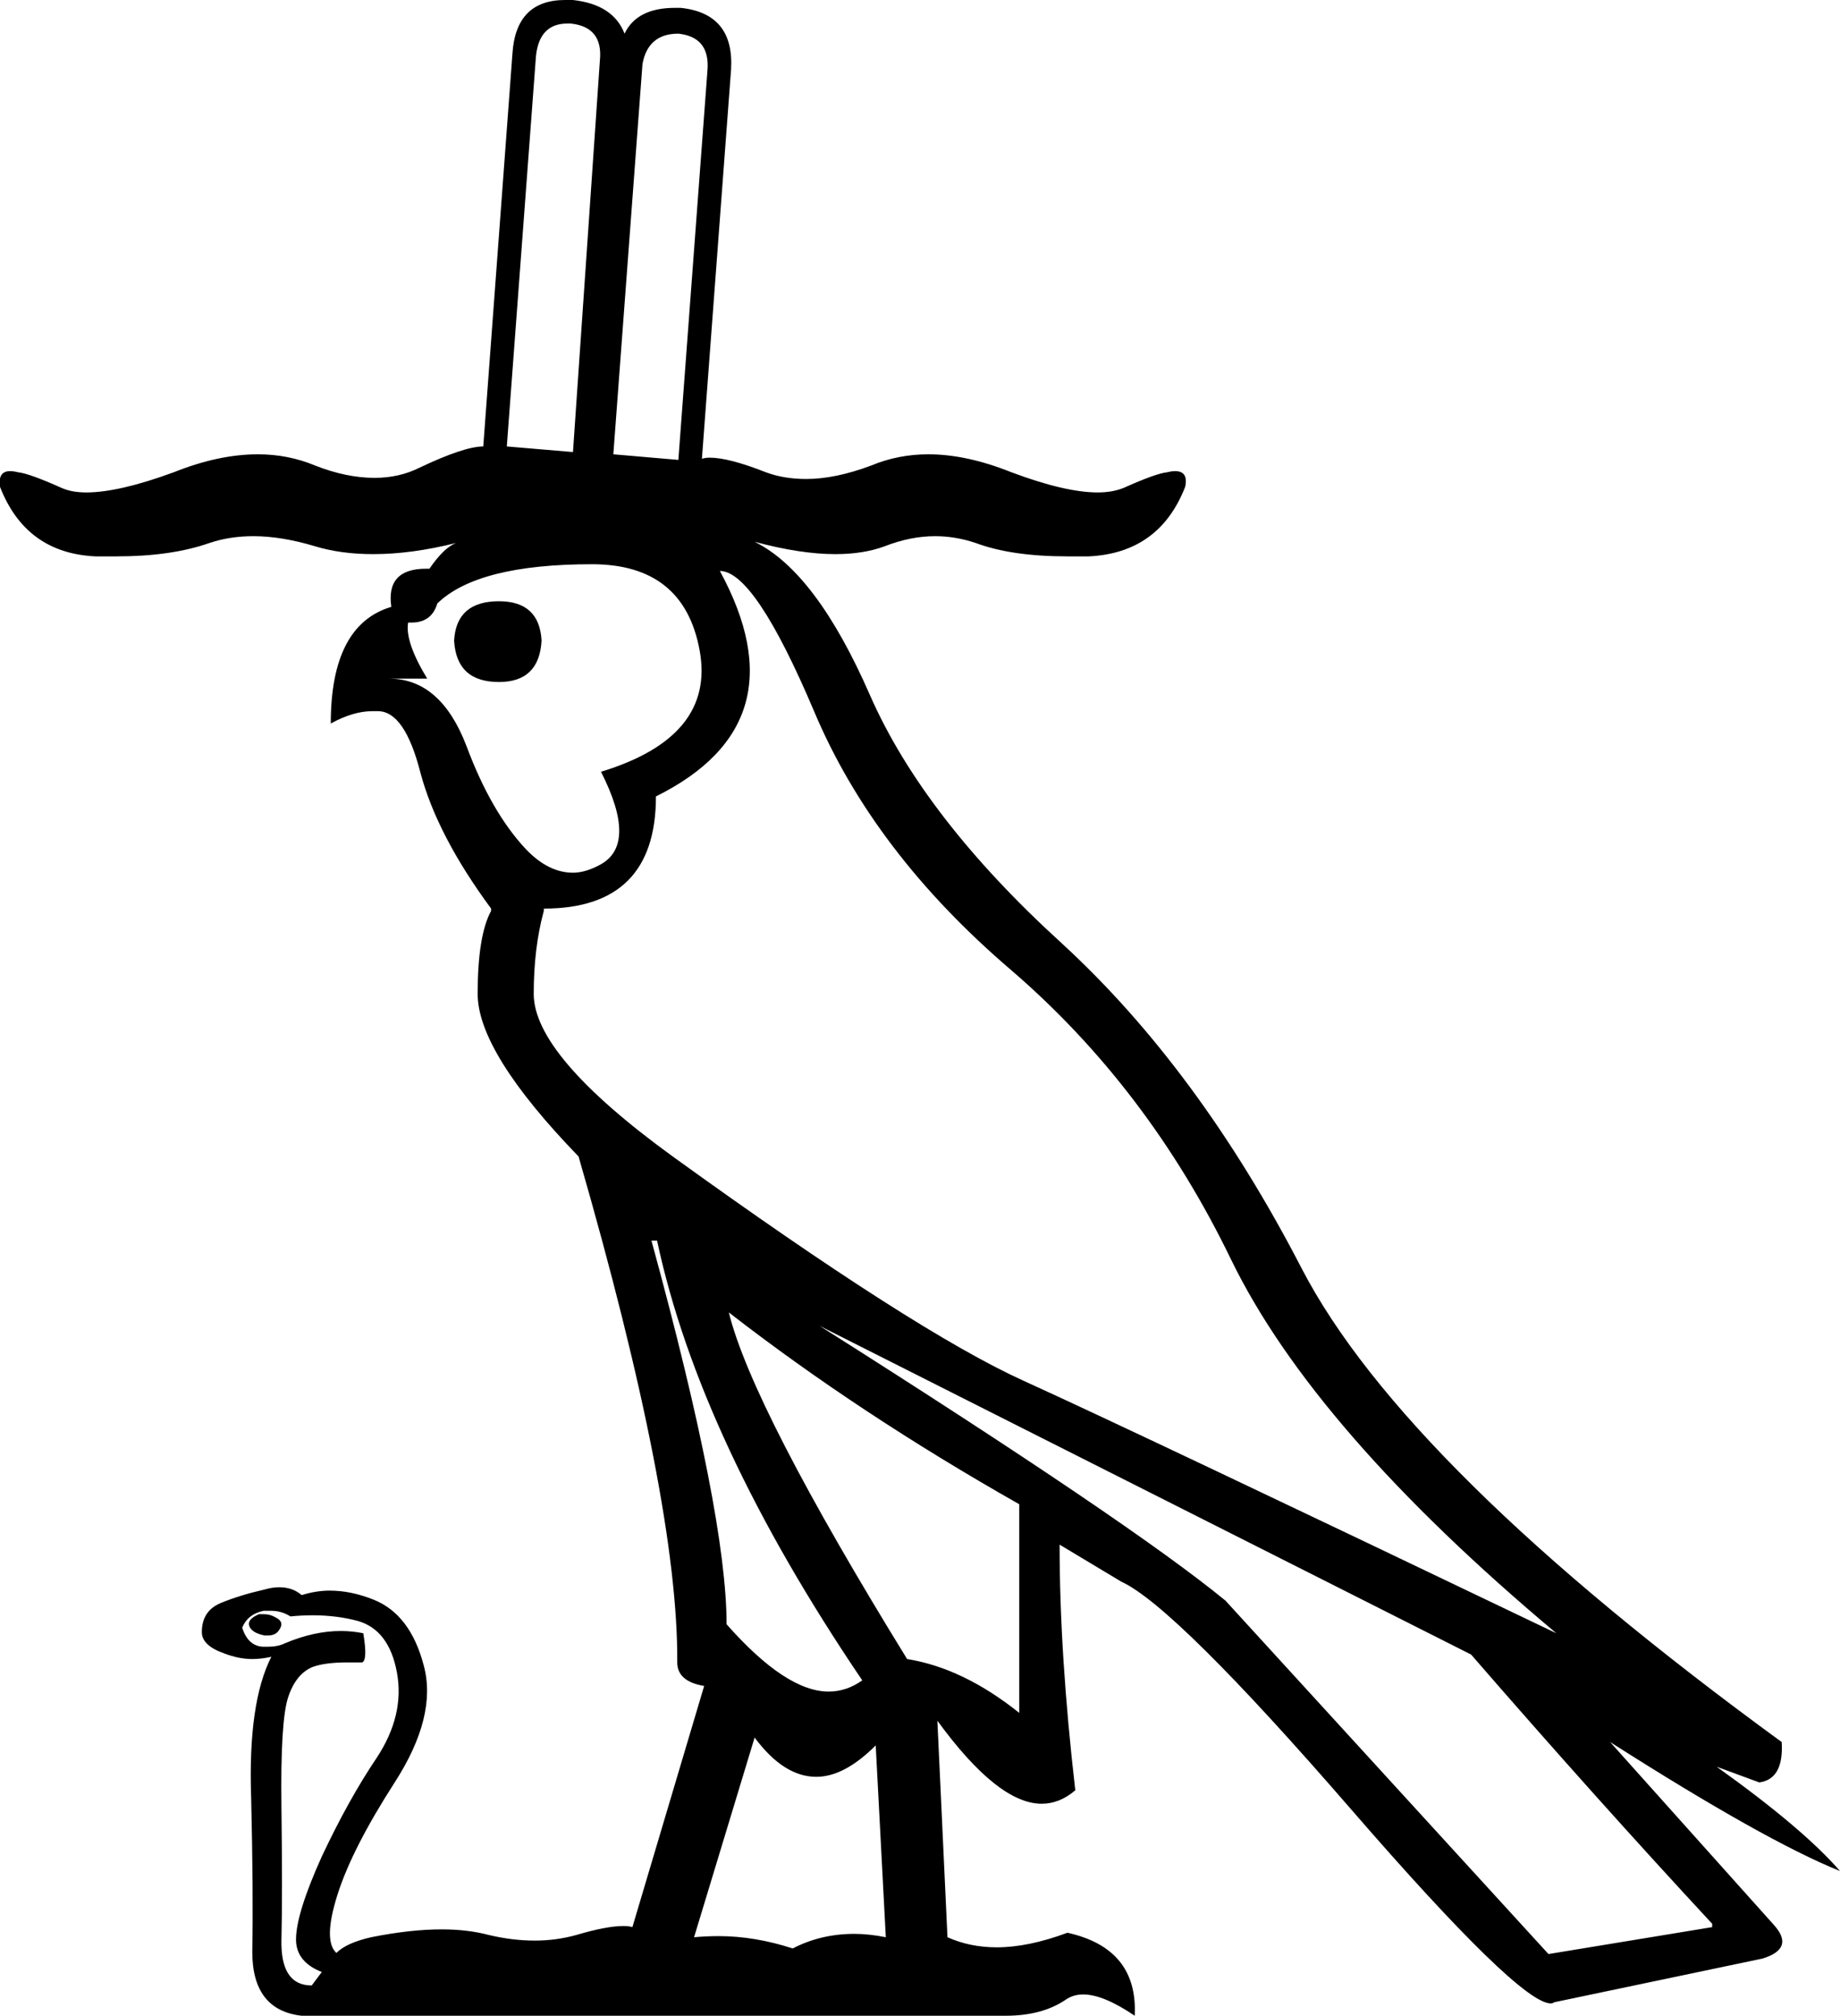 <?xml version='1.0' encoding ='UTF-8' standalone='yes'?>
<svg width='16.41' height='17.97' xmlns='http://www.w3.org/2000/svg' xmlns:xlink='http://www.w3.org/1999/xlink' >
<path style='fill:black; stroke:none' d=' M 5.06 0.21  Q 5.07 0.21 5.09 0.21  Q 5.38 0.24 5.35 0.54  L 5.11 4.03  L 4.52 3.98  L 4.78 0.5  Q 4.81 0.21 5.06 0.21  Z  M 6.05 0.3  Q 6.33 0.33 6.31 0.62  L 6.05 4.1  L 5.47 4.05  L 5.73 0.57  Q 5.78 0.3 6.05 0.3  Z  M 4.45 5.36  Q 4.07 5.36 4.05 5.71  Q 4.07 6.08 4.45 6.08  Q 4.81 6.08 4.83 5.71  Q 4.81 5.36 4.45 5.36  Z  M 5.28 5.03  Q 6.1 5.03 6.24 5.8  Q 6.38 6.57 5.36 6.88  Q 5.69 7.53 5.35 7.71  Q 5.22 7.78 5.11 7.78  Q 4.89 7.78 4.69 7.57  Q 4.38 7.24 4.16 6.65  Q 3.93 6.05 3.47 6.05  L 3.81 6.05  Q 3.61 5.72 3.64 5.55  L 3.64 5.55  Q 3.66 5.55 3.67 5.55  Q 3.85 5.55 3.9 5.38  Q 4.26 5.03 5.28 5.03  Z  M 6.42 5.09  Q 6.73 5.09 7.26 6.34  Q 7.79 7.6 9.02 8.65  Q 10.24 9.7 10.98 11.23  Q 11.72 12.75 13.88 14.56  Q 10.1 12.75 9.13 12.31  Q 8.16 11.87 6 10.31  Q 4.76 9.41 4.76 8.86  Q 4.76 8.45 4.85 8.12  L 4.85 8.1  Q 5.85 8.1 5.85 7.1  Q 7.16 6.45 6.42 5.09  Z  M 2.35 14.39  Q 2.33 14.39 2.31 14.39  Q 2.19 14.44 2.23 14.51  Q 2.26 14.56 2.36 14.58  Q 2.38 14.58 2.39 14.58  Q 2.46 14.58 2.49 14.53  Q 2.54 14.46 2.46 14.42  Q 2.41 14.39 2.35 14.39  Z  M 5.86 11.06  Q 6.24 12.84 7.69 14.98  Q 7.55 15.08 7.39 15.08  Q 7.01 15.08 6.48 14.48  Q 6.48 13.51 5.81 11.06  Z  M 6.5 11.7  Q 7.66 12.6 9.09 13.41  L 9.09 15.27  Q 8.59 14.87 8.09 14.79  Q 6.71 12.55 6.5 11.7  Z  M 6.73 15.49  Q 6.99 15.84 7.28 15.84  Q 7.53 15.84 7.81 15.56  L 7.9 17.27  Q 7.75 17.24 7.62 17.24  Q 7.32 17.24 7.07 17.37  Q 6.73 17.26 6.41 17.26  Q 6.3 17.26 6.19 17.27  L 6.73 15.49  Z  M 7.31 11.82  L 13.12 14.75  Q 14.24 16.04 15.27 17.15  L 15.27 17.18  L 13.81 17.42  L 10.93 14.27  Q 10.09 13.58 7.31 11.82  Z  M 2.42 14.36  Q 2.51 14.36 2.59 14.41  Q 2.69 14.4 2.79 14.4  Q 3 14.4 3.19 14.45  Q 3.47 14.53 3.54 14.91  Q 3.61 15.29 3.36 15.67  Q 3.11 16.04 2.87 16.55  Q 2.64 17.06 2.64 17.29  Q 2.64 17.49 2.87 17.58  L 2.78 17.7  Q 2.5 17.7 2.51 17.29  Q 2.52 16.89 2.51 16.11  Q 2.5 15.34 2.57 15.13  Q 2.64 14.92 2.79 14.86  Q 2.9 14.82 3.1 14.82  Q 3.16 14.82 3.23 14.82  Q 3.28 14.8 3.24 14.56  Q 3.14 14.54 3.04 14.54  Q 2.8 14.54 2.54 14.65  Q 2.48 14.68 2.39 14.68  Q 2.37 14.68 2.34 14.68  Q 2.21 14.67 2.16 14.51  Q 2.21 14.39 2.35 14.36  Q 2.39 14.36 2.42 14.36  Z  M 5.04 0  Q 4.6 0 4.57 0.48  L 4.31 3.98  Q 4.14 3.98 3.74 4.17  Q 3.56 4.26 3.34 4.26  Q 3.09 4.26 2.81 4.15  Q 2.57 4.05 2.3 4.05  Q 1.95 4.05 1.55 4.21  Q 1.06 4.39 0.77 4.39  Q 0.64 4.39 0.55 4.35  Q 0.26 4.22 0.16 4.21  Q 0.12 4.2 0.09 4.2  Q -0.02 4.2 0 4.34  Q 0.23 4.93 0.85 4.96  Q 0.95 4.96 1.04 4.96  Q 1.53 4.96 1.87 4.84  Q 2.05 4.78 2.26 4.78  Q 2.51 4.78 2.81 4.87  Q 3.04 4.94 3.33 4.94  Q 3.67 4.94 4.07 4.84  L 4.07 4.84  Q 3.96 4.88 3.83 5.07  Q 3.81 5.07 3.8 5.07  Q 3.44 5.07 3.49 5.41  Q 2.95 5.57 2.95 6.45  Q 3.15 6.34 3.32 6.34  Q 3.34 6.34 3.37 6.34  Q 3.61 6.34 3.75 6.89  Q 3.9 7.45 4.38 8.1  L 4.38 8.12  Q 4.26 8.34 4.26 8.86  Q 4.26 9.38 5.16 10.31  Q 6.05 13.39 6.04 14.82  Q 6.04 14.99 6.28 15.03  L 5.64 17.18  Q 5.61 17.17 5.56 17.17  Q 5.41 17.17 5.14 17.25  Q 4.96 17.3 4.77 17.3  Q 4.57 17.3 4.36 17.25  Q 4.17 17.2 3.94 17.2  Q 3.66 17.2 3.31 17.27  Q 3.09 17.32 3 17.41  Q 2.88 17.3 3.01 16.89  Q 3.14 16.48 3.52 15.89  Q 3.9 15.3 3.78 14.85  Q 3.66 14.39 3.33 14.26  Q 3.13 14.18 2.94 14.18  Q 2.82 14.18 2.69 14.22  Q 2.61 14.15 2.49 14.15  Q 2.43 14.15 2.36 14.17  Q 2.14 14.22 1.97 14.29  Q 1.8 14.36 1.8 14.55  Q 1.8 14.67 2 14.74  Q 2.13 14.79 2.25 14.79  Q 2.33 14.79 2.42 14.77  L 2.42 14.77  Q 2.21 15.18 2.24 16.03  Q 2.26 16.87 2.25 17.4  Q 2.25 17.92 2.69 17.97  L 8.97 17.97  Q 9.29 17.97 9.5 17.83  Q 9.57 17.78 9.66 17.78  Q 9.84 17.78 10.12 17.97  Q 10.15 17.37 9.52 17.23  Q 9.17 17.36 8.89 17.36  Q 8.65 17.36 8.45 17.27  L 8.36 15.34  L 8.36 15.34  Q 8.9 16.08 9.29 16.08  Q 9.45 16.08 9.59 15.96  Q 9.45 14.75 9.45 13.77  L 9.45 13.77  L 10 14.1  Q 10.48 14.32 12.05 16.13  Q 13.55 17.86 13.83 17.86  Q 13.85 17.86 13.86 17.85  L 15.72 17.46  Q 16.01 17.37 15.82 17.16  L 14.36 15.53  L 14.36 15.53  Q 15.74 16.41 16.41 16.68  Q 16.08 16.3 15.31 15.75  L 15.31 15.75  L 15.69 15.89  Q 15.91 15.86 15.89 15.53  Q 12.53 13.08 11.61 11.31  Q 10.69 9.53 9.47 8.41  Q 8.24 7.29 7.76 6.2  Q 7.28 5.1 6.73 4.83  L 6.73 4.83  Q 7.14 4.94 7.45 4.94  Q 7.7 4.94 7.89 4.87  Q 8.12 4.78 8.34 4.78  Q 8.52 4.78 8.7 4.84  Q 9.02 4.96 9.52 4.96  Q 9.62 4.96 9.71 4.96  Q 10.34 4.93 10.57 4.34  Q 10.6 4.2 10.48 4.2  Q 10.45 4.2 10.41 4.21  Q 10.31 4.22 10.02 4.35  Q 9.92 4.39 9.79 4.39  Q 9.5 4.39 9.02 4.21  Q 8.62 4.05 8.28 4.05  Q 8.01 4.05 7.77 4.15  Q 7.45 4.27 7.19 4.27  Q 6.99 4.27 6.83 4.21  Q 6.5 4.08 6.33 4.08  Q 6.29 4.08 6.26 4.09  L 6.52 0.62  Q 6.55 0.12 6.07 0.07  Q 6.05 0.07 6.02 0.07  Q 5.68 0.07 5.57 0.3  Q 5.47 0.04 5.11 0  Q 5.07 0 5.04 0  Z '/></svg>
